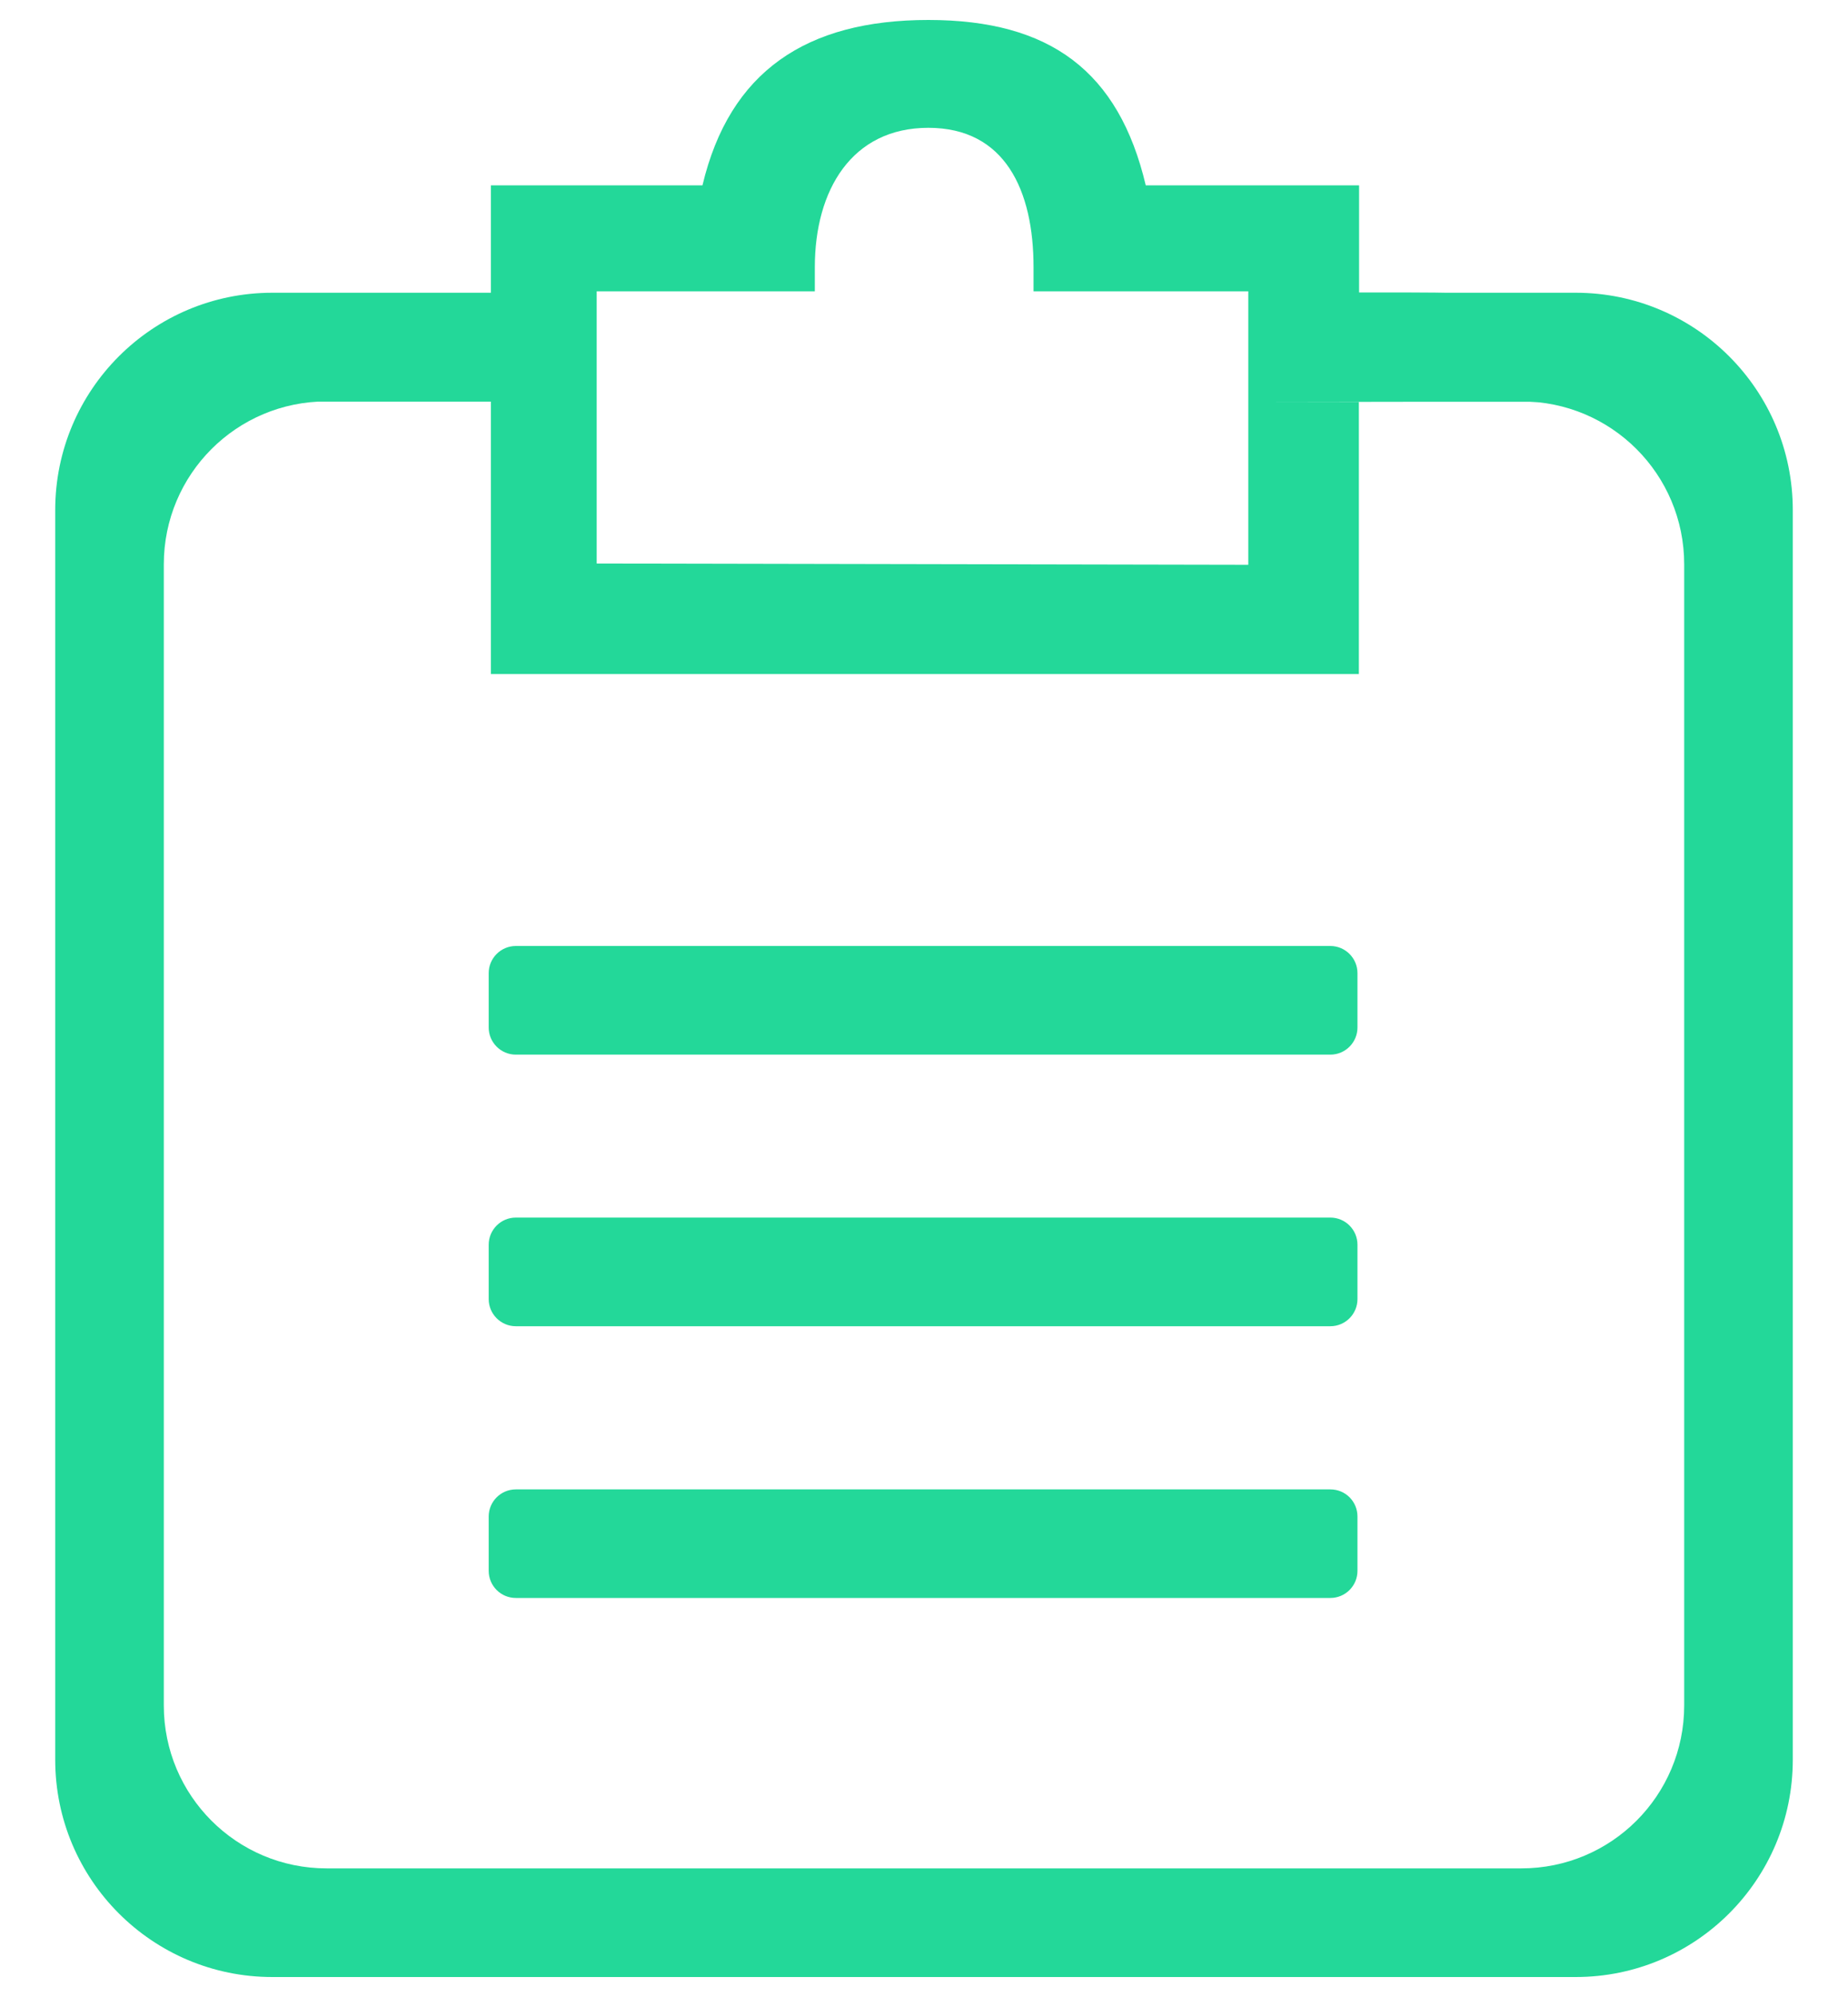 <svg width="25" height="27" viewBox="0 0 25 27" fill="none" xmlns="http://www.w3.org/2000/svg">
<path d="M18.364 16.829C18.364 16.627 18.2 16.462 17.997 16.462H6.978C6.776 16.462 6.611 16.627 6.611 16.829V17.564C6.611 17.766 6.776 17.931 6.978 17.931H17.997C18.2 17.931 18.364 17.766 18.364 17.564V16.829ZM18.364 13.157C18.364 12.955 18.2 12.79 17.997 12.79H6.978C6.776 12.79 6.611 12.955 6.611 13.157V13.892C6.611 14.094 6.776 14.259 6.978 14.259H17.997C18.2 14.259 18.364 14.094 18.364 13.892V13.157ZM21.316 3.958H17.643V5.427H20.581C21.799 5.427 22.784 6.412 22.784 7.63V23.058C22.784 24.276 21.799 25.261 20.581 25.261H4.419C3.201 25.261 2.216 24.276 2.216 23.058V7.63C2.216 6.412 3.201 5.427 4.419 5.427H7.346V3.958H3.684C2.062 3.958 0.747 5.273 0.747 6.896V23.792C0.747 25.415 2.062 26.73 3.684 26.73H21.316C22.938 26.73 24.253 25.415 24.253 23.792V6.896C24.253 5.273 22.938 3.958 21.316 3.958ZM17.997 20.137H6.978C6.776 20.137 6.611 20.301 6.611 20.504V21.238C6.611 21.441 6.776 21.605 6.978 21.605H17.997C18.2 21.605 18.364 21.441 18.364 21.238V20.504C18.364 20.301 18.202 20.137 17.997 20.137Z" fill="#23D899"/>
<path d="M22.055 5.432C22.055 4.155 21.399 3.955 18.98 3.955H18.386V2.506H15.5C15.135 0.964 14.206 0.27 12.559 0.27C10.91 0.27 9.87 0.964 9.503 2.506H6.641V3.977H6.584C4.162 3.977 3.693 3.715 3.693 5.43H6.641V9.113H18.383V5.435H18.98L17.044 5.432H22.055ZM11.023 3.939V3.613C11.023 2.57 11.523 1.728 12.559 1.728C13.596 1.728 13.982 2.573 13.982 3.613V3.939H16.887V7.636L8.072 7.619V3.939H11.023ZM6.587 5.413H6.644H6.587Z" fill="#23D899"/>
</svg>
